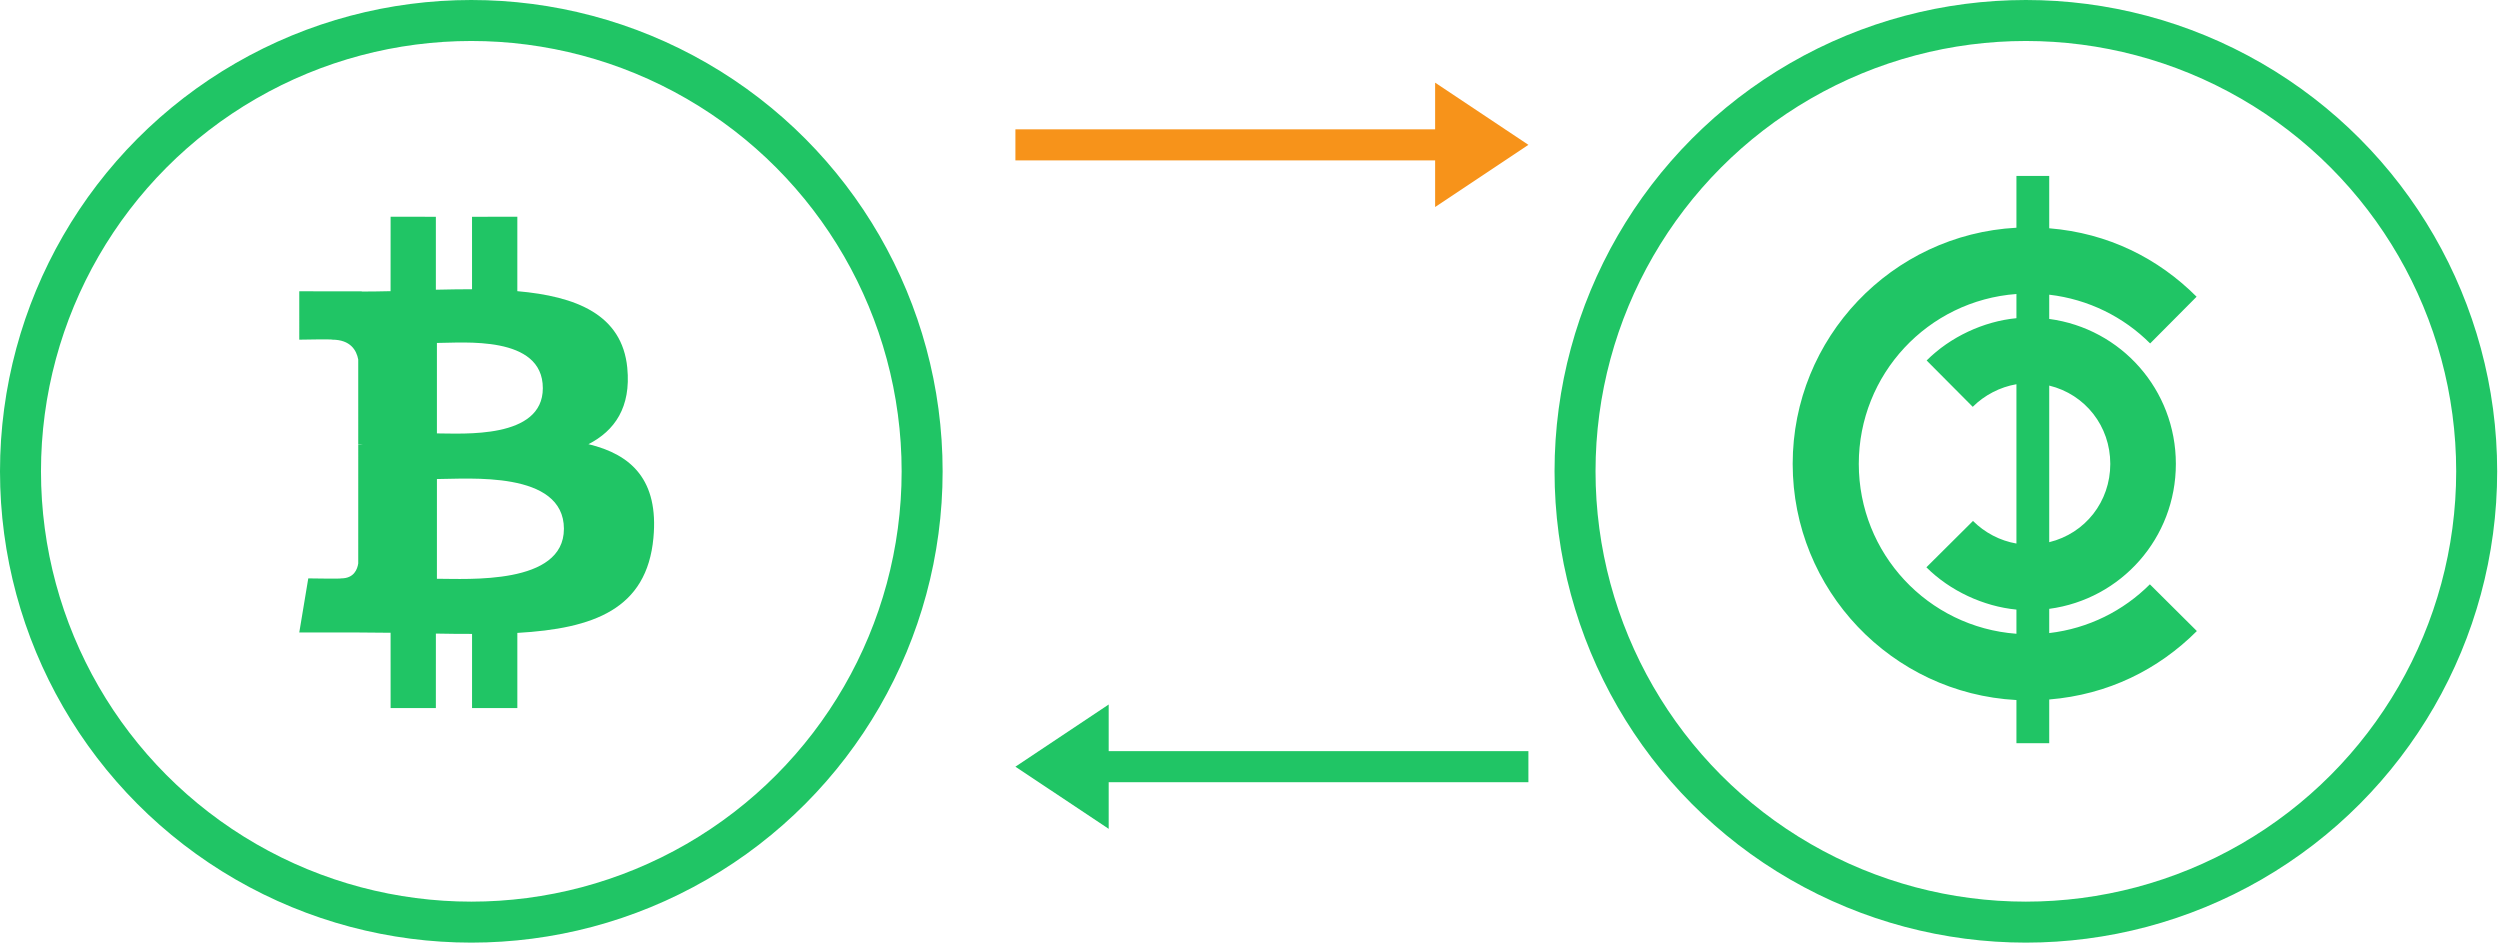 <?xml version="1.0" encoding="UTF-8"?>
<svg width="122px" height="46px" viewBox="0 0 122 46" version="1.1" xmlns="http://www.w3.org/2000/svg" xmlns:xlink="http://www.w3.org/1999/xlink">
    <!-- Generator: Sketch 48.2 (47327) - http://www.bohemiancoding.com/sketch -->
    <title>Group 16</title>
    <desc>Created with Sketch.</desc>
    <defs></defs>
    <g id="Roadmap-content" stroke="none" stroke-width="1" fill="none" fill-rule="evenodd" transform="translate(-419, -1116)">
        <g id="Group-16" transform="translate(420, 1117)">
            <g id="Group-17">
                <circle id="Oval" stroke="#20C565" stroke-width="2" cx="22" cy="22" r="22"></circle>
                <path d="M30.476,19.134 C30.864,16.533 28.884,15.134 26.175,14.201 L27.054,10.677 L24.908,10.143 L24.053,13.574 C23.49,13.433 22.91,13.301 22.335,13.17 L23.196,9.716 L21.053,9.181 L20.173,12.704 C19.707,12.598 19.248,12.493 18.804,12.382 L18.806,12.371 L15.848,11.632 L15.277,13.923 C15.277,13.923 16.869,14.288 16.835,14.311 C17.704,14.528 17.862,15.103 17.835,15.558 L16.834,19.573 C16.894,19.588 16.971,19.61 17.057,19.644 L16.831,19.588 L15.428,25.212 C15.321,25.476 15.052,25.872 14.445,25.721 C14.466,25.753 12.885,25.332 12.885,25.332 L11.82,27.788 L14.613,28.484 C15.132,28.614 15.641,28.751 16.141,28.879 L15.253,32.444 L17.396,32.978 L18.276,29.452 C18.86,29.611 19.429,29.757 19.985,29.895 L19.109,33.405 L21.254,33.94 L22.141,30.382 C25.799,31.075 28.55,30.795 29.707,27.488 C30.64,24.824 29.661,23.287 27.736,22.285 C29.138,21.96 30.194,21.039 30.475,19.134 L30.476,19.134 Z M25.574,26.007 C24.911,28.671 20.426,27.231 18.972,26.869 L20.15,22.147 C21.604,22.51 26.266,23.229 25.575,26.007 L25.574,26.007 Z M26.237,19.096 C25.632,21.519 21.899,20.288 20.688,19.986 L21.756,15.703 C22.967,16.005 26.868,16.568 26.237,19.096 Z" id="Shape" fill="#20C565" fill-rule="nonzero" transform="translate(21.173, 21.561) rotate(-14) translate(-21.173, -21.561) "></path>
            </g>
            <path d="M69.034,35.655 L69.034,33.379 L73.586,36.414 L69.034,39.448 L69.034,37.172 L48.552,37.172 L48.552,35.655 L69.034,35.655 Z" id="Combined-Shape" fill="#20C565" fill-rule="nonzero" transform="translate(61.069, 36.414) scale(-1, 1) translate(-61.069, -36.414) "></path>
            <path d="M69.034,5.31 L69.034,3.034 L73.586,6.069 L69.034,9.103 L69.034,6.828 L48.552,6.828 L48.552,5.31 L69.034,5.31 Z" id="Combined-Shape" fill="#F7931A" fill-rule="nonzero"></path>
            <g id="Group-18" transform="translate(75.862, 0)">
                <circle id="Oval" stroke="#20C565" stroke-width="2" cx="22" cy="22" r="22"></circle>
                <path d="M13.847,21.637 C13.847,17.262 17.219,13.667 21.54,13.347 L21.54,14.528 C19.94,14.68 18.309,15.44 17.158,16.591 L19.408,18.853 C19.978,18.283 20.74,17.887 21.54,17.75 L21.54,25.525 C20.74,25.388 19.99,24.993 19.42,24.422 L17.146,26.684 C18.297,27.835 19.94,28.595 21.54,28.748 L21.54,29.928 C17.219,29.608 13.847,26.013 13.847,21.637 M26.12,21.638 C26.12,23.479 24.9,25.029 23.14,25.459 L23.14,17.816 C24.9,18.246 26.12,19.796 26.12,21.638 M30.345,29.795 L28.052,27.515 C26.764,28.803 25.06,29.67 23.14,29.894 L23.14,28.712 C26.66,28.241 29.32,25.249 29.32,21.638 C29.32,18.026 26.66,15.034 23.14,14.564 L23.14,13.381 C25.06,13.605 26.776,14.471 28.065,15.76 L30.332,13.48 C28.459,11.606 26.02,10.375 23.14,10.14 L23.14,7.586 L21.54,7.586 L21.54,10.113 C15.459,10.438 10.621,15.482 10.621,21.637 C10.621,27.793 15.459,32.837 21.54,33.162 L21.54,35.269 L23.14,35.269 L23.14,33.135 C26.02,32.899 28.471,31.669 30.345,29.795" id="Fill-1" fill="#20C565"></path>
            </g>
        </g>
    </g>
</svg>